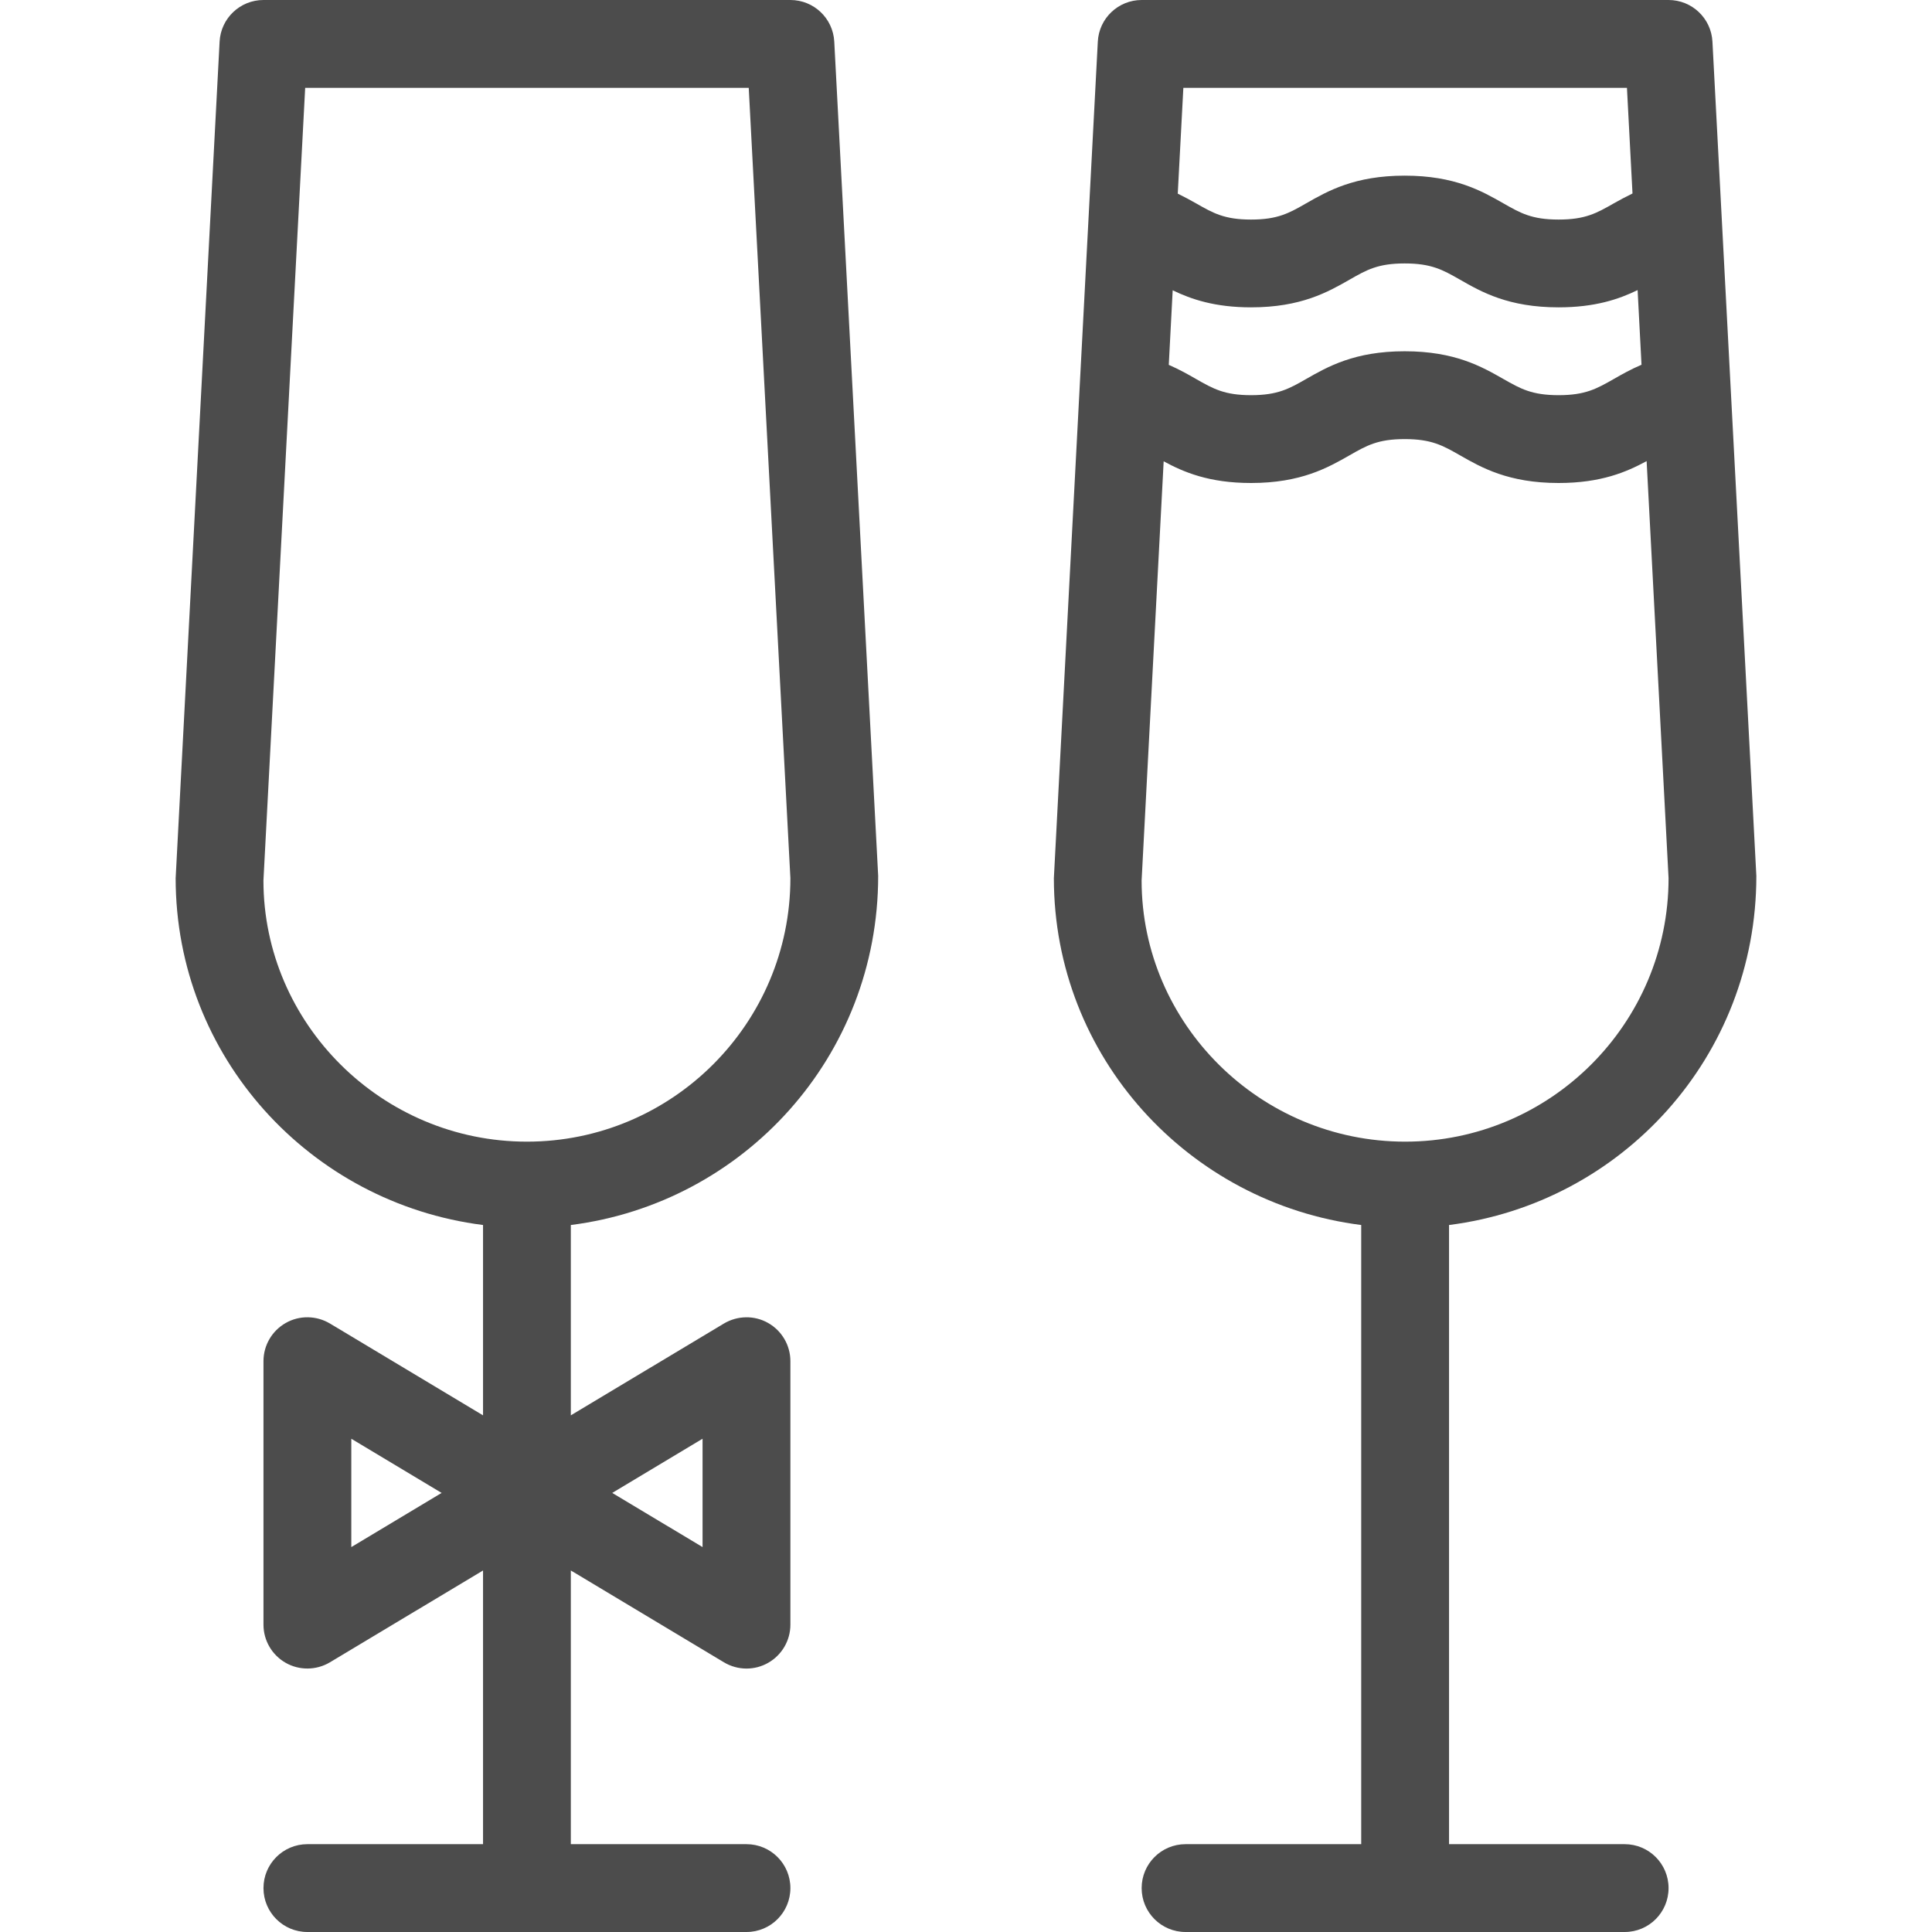 <svg width="48" height="48" viewBox="0 0 48 48" fill="none" xmlns="http://www.w3.org/2000/svg">
<g clip-path="url(#clip0_586_1123)">
<path d="M21.818 21.761L20.727 1.033C20.696 0.454 20.218 0 19.637 0H6.546C5.965 0 5.487 0.454 5.456 1.033L4.364 21.818C4.364 26.257 7.707 29.891 12.001 30.435V35.164L8.198 32.883C7.861 32.682 7.441 32.674 7.099 32.869C6.757 33.063 6.546 33.425 6.546 33.818V40.364C6.546 40.757 6.757 41.119 7.099 41.313C7.266 41.408 7.452 41.454 7.637 41.454C7.831 41.454 8.026 41.402 8.198 41.299L12.001 39.018V45.818H7.637C7.034 45.818 6.546 46.306 6.546 46.909C6.546 47.512 7.034 48 7.637 48H18.546C19.149 48 19.637 47.512 19.637 46.909C19.637 46.306 19.149 45.818 18.546 45.818H14.182V39.018L17.985 41.299C18.157 41.402 18.352 41.455 18.546 41.455C18.732 41.455 18.917 41.408 19.084 41.313C19.426 41.119 19.637 40.757 19.637 40.364V33.818C19.637 33.425 19.426 33.063 19.084 32.869C18.742 32.674 18.322 32.683 17.985 32.883L14.182 35.164V30.435C18.476 29.891 21.819 26.252 21.818 21.761ZM8.728 38.437V35.745L10.972 37.091L8.728 38.437ZM17.455 35.745V38.437L15.211 37.091L17.455 35.745ZM13.091 28.364C9.482 28.364 6.546 25.428 6.545 21.876L7.582 2.182H18.602L19.637 21.818C19.637 25.428 16.701 28.364 13.091 28.364Z" fill="#4C4C4C"/>
<path d="M40.364 45.818H36.001V30.435C40.294 29.891 43.637 26.252 43.636 21.761L42.545 1.033C42.514 0.454 42.036 0 41.455 0H28.364C27.784 0 27.305 0.454 27.275 1.033L26.183 21.818C26.183 26.257 29.526 29.891 33.819 30.435V45.818H29.455C28.852 45.818 28.364 46.306 28.364 46.909C28.364 47.512 28.852 48 29.455 48H40.364C40.968 48 41.455 47.512 41.455 46.909C41.455 46.306 40.967 45.818 40.364 45.818ZM29.4 2.182H40.421L40.559 4.807C40.391 4.89 40.229 4.975 40.093 5.053C39.669 5.295 39.389 5.455 38.723 5.455C38.057 5.455 37.777 5.295 37.353 5.053C36.815 4.746 36.145 4.364 34.899 4.364C33.655 4.364 32.986 4.746 32.449 5.053C32.026 5.295 31.746 5.455 31.082 5.455C30.42 5.455 30.141 5.295 29.719 5.054C29.586 4.977 29.427 4.893 29.261 4.811L29.4 2.182ZM29.135 7.212C29.599 7.437 30.189 7.636 31.082 7.636C32.325 7.636 32.994 7.254 33.531 6.947C33.954 6.705 34.234 6.545 34.899 6.545C35.566 6.545 35.846 6.705 36.271 6.947C36.808 7.255 37.478 7.636 38.723 7.636C39.624 7.636 40.219 7.435 40.686 7.207L40.783 9.062C40.515 9.176 40.292 9.303 40.094 9.416C39.669 9.658 39.389 9.818 38.723 9.818C38.057 9.818 37.777 9.658 37.353 9.417C36.815 9.11 36.145 8.727 34.899 8.727C33.655 8.727 32.986 9.11 32.449 9.417C32.026 9.658 31.746 9.818 31.082 9.818C30.42 9.818 30.141 9.658 29.719 9.418C29.523 9.305 29.302 9.179 29.038 9.065L29.135 7.212ZM28.363 21.876L28.911 11.461C29.407 11.73 30.037 12 31.082 12C32.325 12 32.994 11.617 33.531 11.311C33.954 11.069 34.234 10.909 34.899 10.909C35.566 10.909 35.846 11.069 36.271 11.311C36.808 11.618 37.478 12 38.723 12C39.778 12 40.411 11.726 40.91 11.456L41.455 21.818C41.455 25.428 38.519 28.364 34.91 28.364C31.3 28.364 28.364 25.428 28.363 21.876Z" fill="#4C4C4C"/>
</g>
<defs>
<clipPath id="clip0_586_1123">
<rect width="48" height="48" fill="white"/>
</clipPath>
</defs>
</svg>
